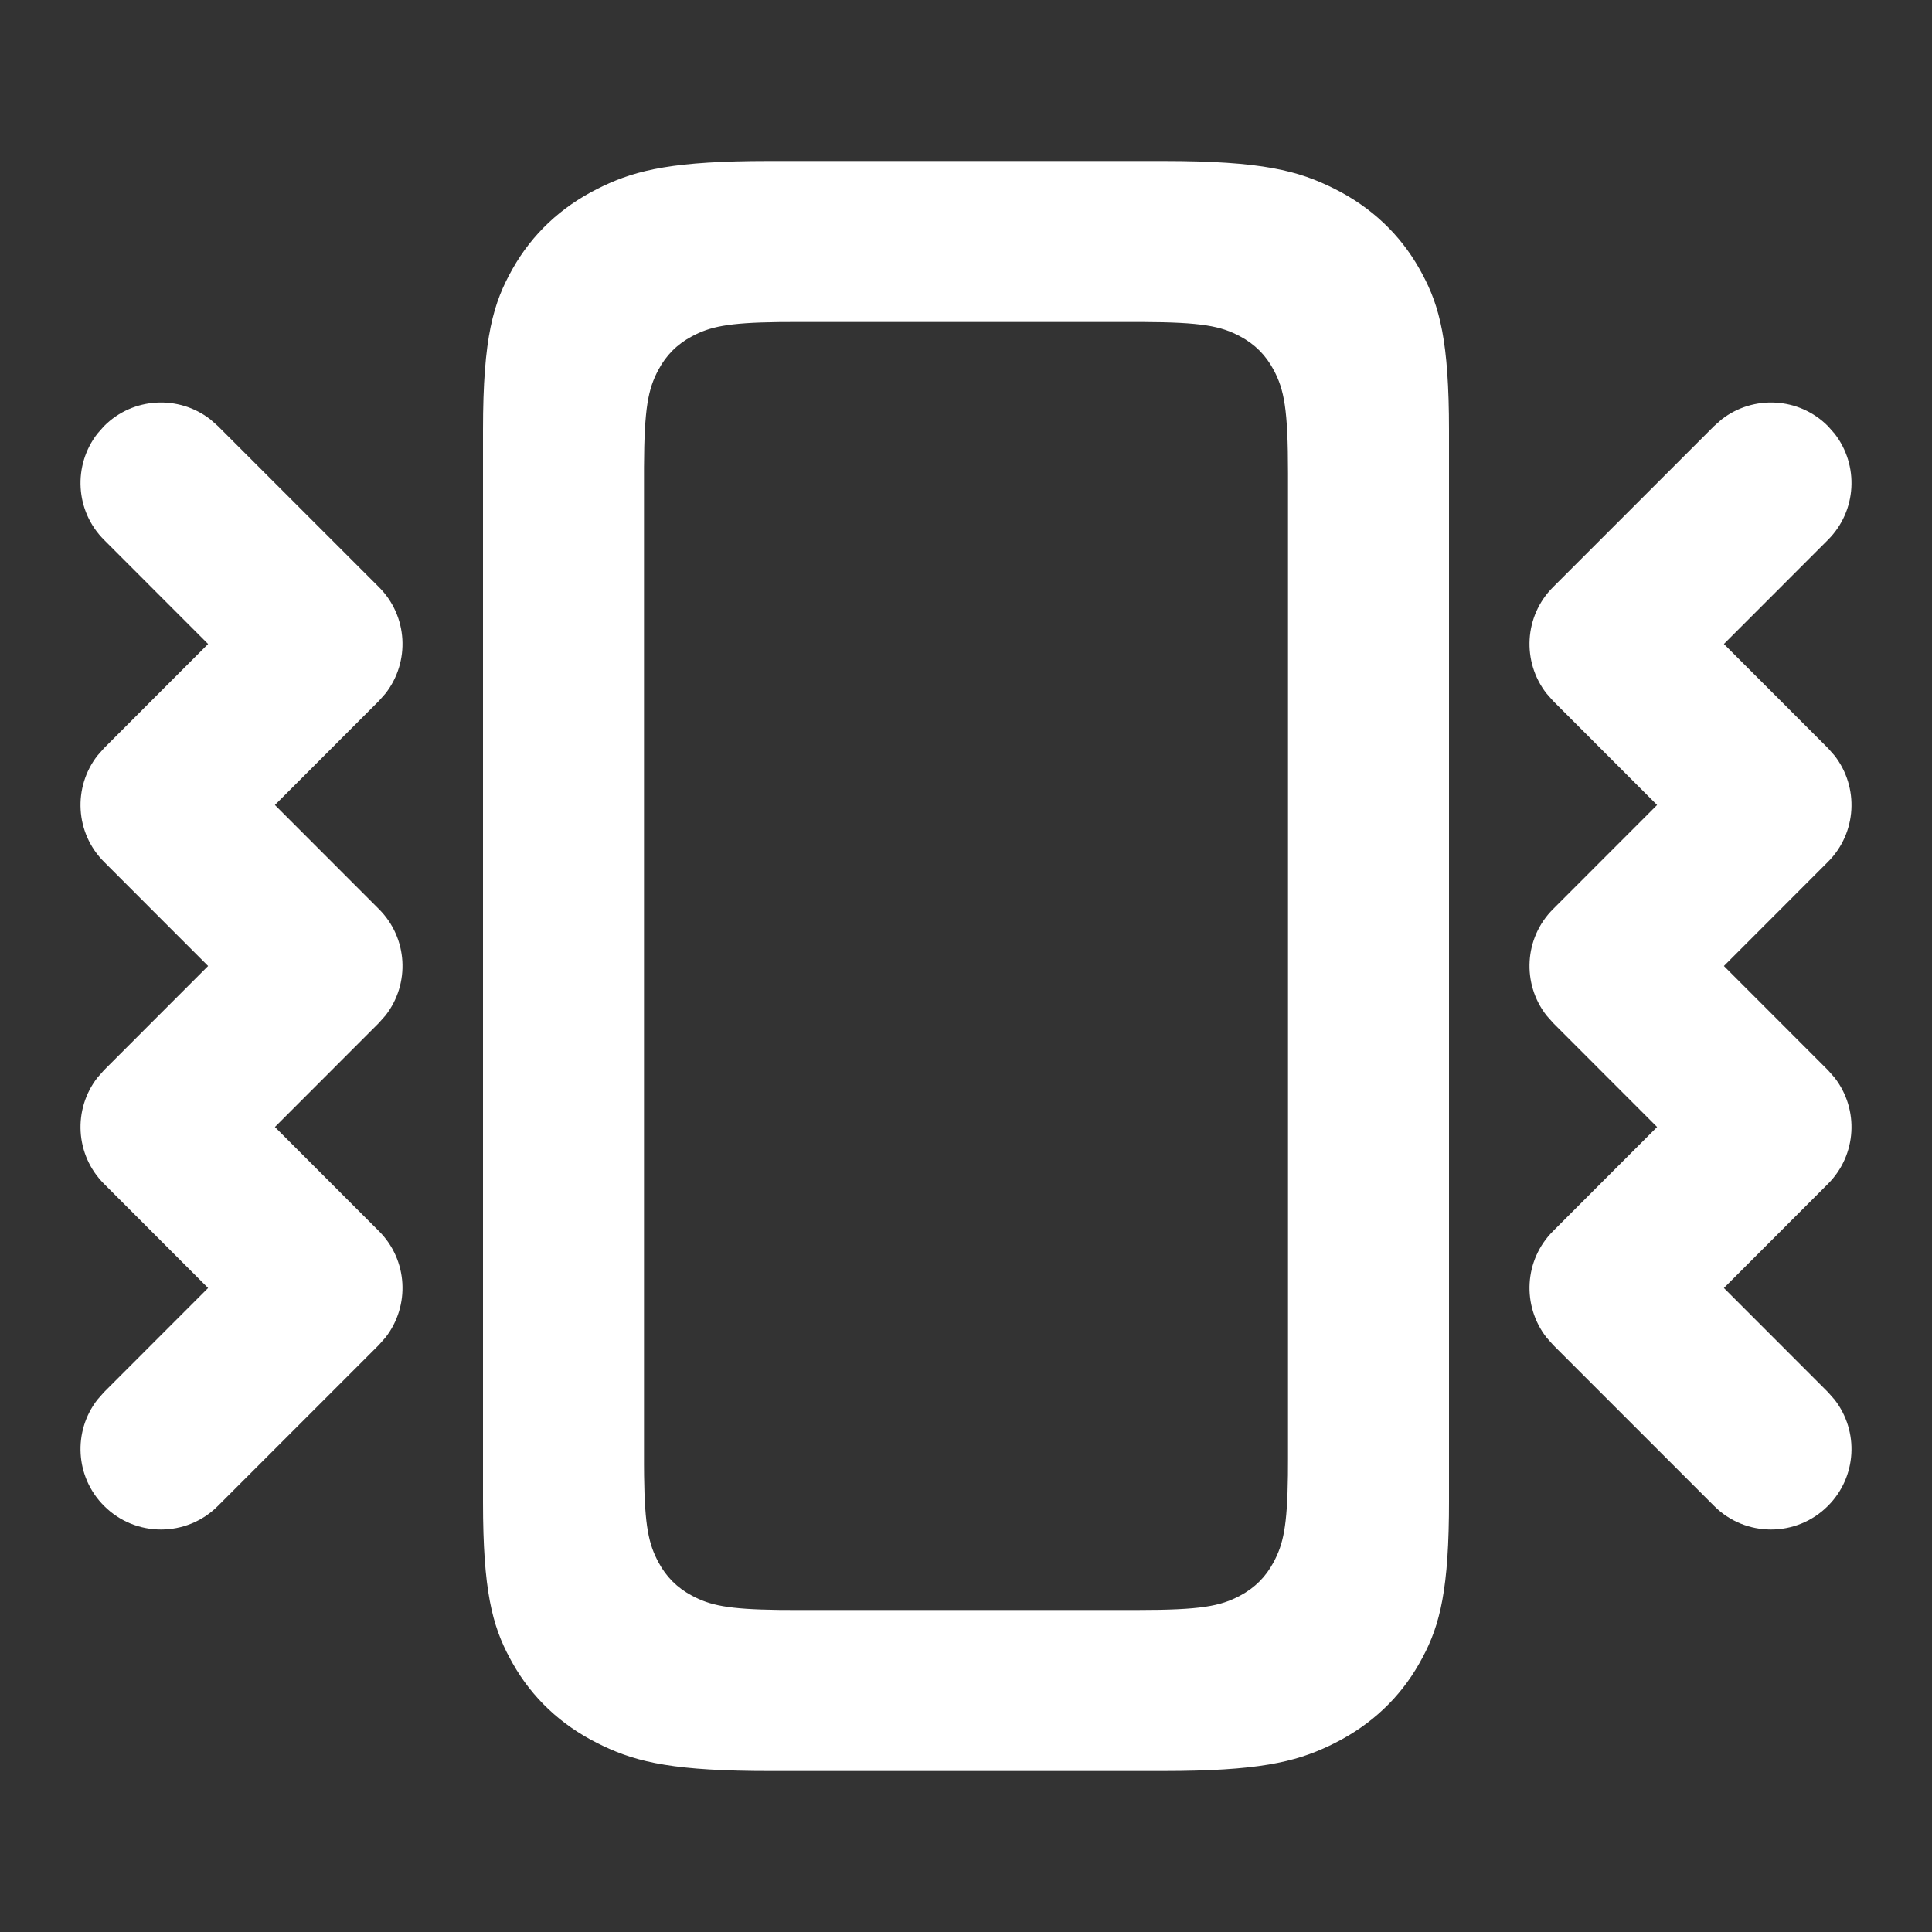 <svg xmlns="http://www.w3.org/2000/svg" xmlns:xlink="http://www.w3.org/1999/xlink" width="24" height="24" version="1.1" viewBox="0 0 24 24">
  <rect x="0" y="0" width="24" height="24" fill="#333333" stroke="none"/>
  <defs>
    <path id="uxs-a" d="M8.55,0 L13.45,0 C14.684,0 15.132,0.121 15.583,0.348 C16.035,0.576 16.389,0.909 16.63,1.335 L16.667,1.402 C16.885,1.806 17,2.243 17,3.344 L17,16.656 L16.999,16.833 C16.986,17.863 16.859,18.263 16.63,18.665 C16.389,19.091 16.035,19.424 15.583,19.652 L15.512,19.687 C15.083,19.891 14.619,20 13.45,20 L8.55,20 L8.362,19.999 C7.268,19.987 6.844,19.867 6.417,19.652 C5.965,19.424 5.611,19.091 5.37,18.665 L5.333,18.598 C5.115,18.194 5,17.757 5,16.656 L5,3.344 C5,2.181 5.129,1.76 5.37,1.335 C5.611,0.909 5.965,0.576 6.417,0.348 L6.488,0.313 C6.917,0.109 7.381,0 8.55,0 Z M8.877,2 L8.673,2.001 C8.038,2.009 7.818,2.059 7.594,2.179 C7.412,2.276 7.276,2.412 7.179,2.594 C7.051,2.833 7.003,3.068 7,3.806 L7,16.194 L7.001,16.331 C7.009,16.963 7.059,17.182 7.179,17.406 C7.276,17.588 7.412,17.724 7.594,17.821 C7.818,17.941 8.038,17.991 8.673,17.999 L8.877,18 L13.123,18 C13.918,18 14.159,17.953 14.406,17.821 C14.588,17.724 14.724,17.588 14.821,17.406 C14.941,17.182 14.991,16.962 14.999,16.327 L15,16.123 L15,3.877 C15,3.082 14.953,2.841 14.821,2.594 C14.724,2.412 14.588,2.276 14.406,2.179 C14.167,2.051 13.932,2.003 13.194,2 L8.877,2 Z"/>
  </defs>
  <g fill="none" fill-rule="evenodd" stroke="none" stroke-width="1" transform="translate(1 2)">
    <path fill="#fff" fill-rule="nonzero" d="M0.293,3.293 C0.653,2.932 1.221,2.905 1.613,3.21 L1.707,3.293 L3.707,5.293 C4.068,5.653 4.095,6.221 3.79,6.613 L3.707,6.707 L2.415,8 L3.707,9.293 C4.068,9.653 4.095,10.221 3.79,10.613 L3.707,10.707 L2.415,12 L3.707,13.293 C4.068,13.653 4.095,14.221 3.79,14.613 L3.707,14.707 L1.707,16.707 C1.317,17.098 0.683,17.098 0.293,16.707 C-0.068,16.347 -0.095,15.779 0.21,15.387 L0.293,15.293 L1.585,14 L0.293,12.707 C-0.068,12.347 -0.095,11.779 0.21,11.387 L0.293,11.293 L1.585,10 L0.293,8.707 C-0.068,8.347 -0.095,7.779 0.21,7.387 L0.293,7.293 L1.585,6 L0.293,4.707 C-0.068,4.347 -0.095,3.779 0.21,3.387 L0.293,3.293 Z"/>
    <path fill="#fff" fill-rule="nonzero" d="M18.293,3.293 C18.653,2.932 19.221,2.905 19.613,3.21 L19.707,3.293 L21.707,5.293 C22.068,5.653 22.095,6.221 21.79,6.613 L21.707,6.707 L20.415,8 L21.707,9.293 C22.068,9.653 22.095,10.221 21.79,10.613 L21.707,10.707 L20.415,12 L21.707,13.293 C22.068,13.653 22.095,14.221 21.79,14.613 L21.707,14.707 L19.707,16.707 C19.317,17.098 18.683,17.098 18.293,16.707 C17.932,16.347 17.905,15.779 18.21,15.387 L18.293,15.293 L19.585,14 L18.293,12.707 C17.932,12.347 17.905,11.779 18.21,11.387 L18.293,11.293 L19.585,10 L18.293,8.707 C17.932,8.347 17.905,7.779 18.21,7.387 L18.293,7.293 L19.585,6 L18.293,4.707 C17.932,4.347 17.905,3.779 18.21,3.387 L18.293,3.293 Z" transform="matrix(-1 0 0 1 40 0)"/>
    <use fill="#fff" fill-rule="nonzero" xlink:href="#uxs-a"/>
  </g>
</svg>
